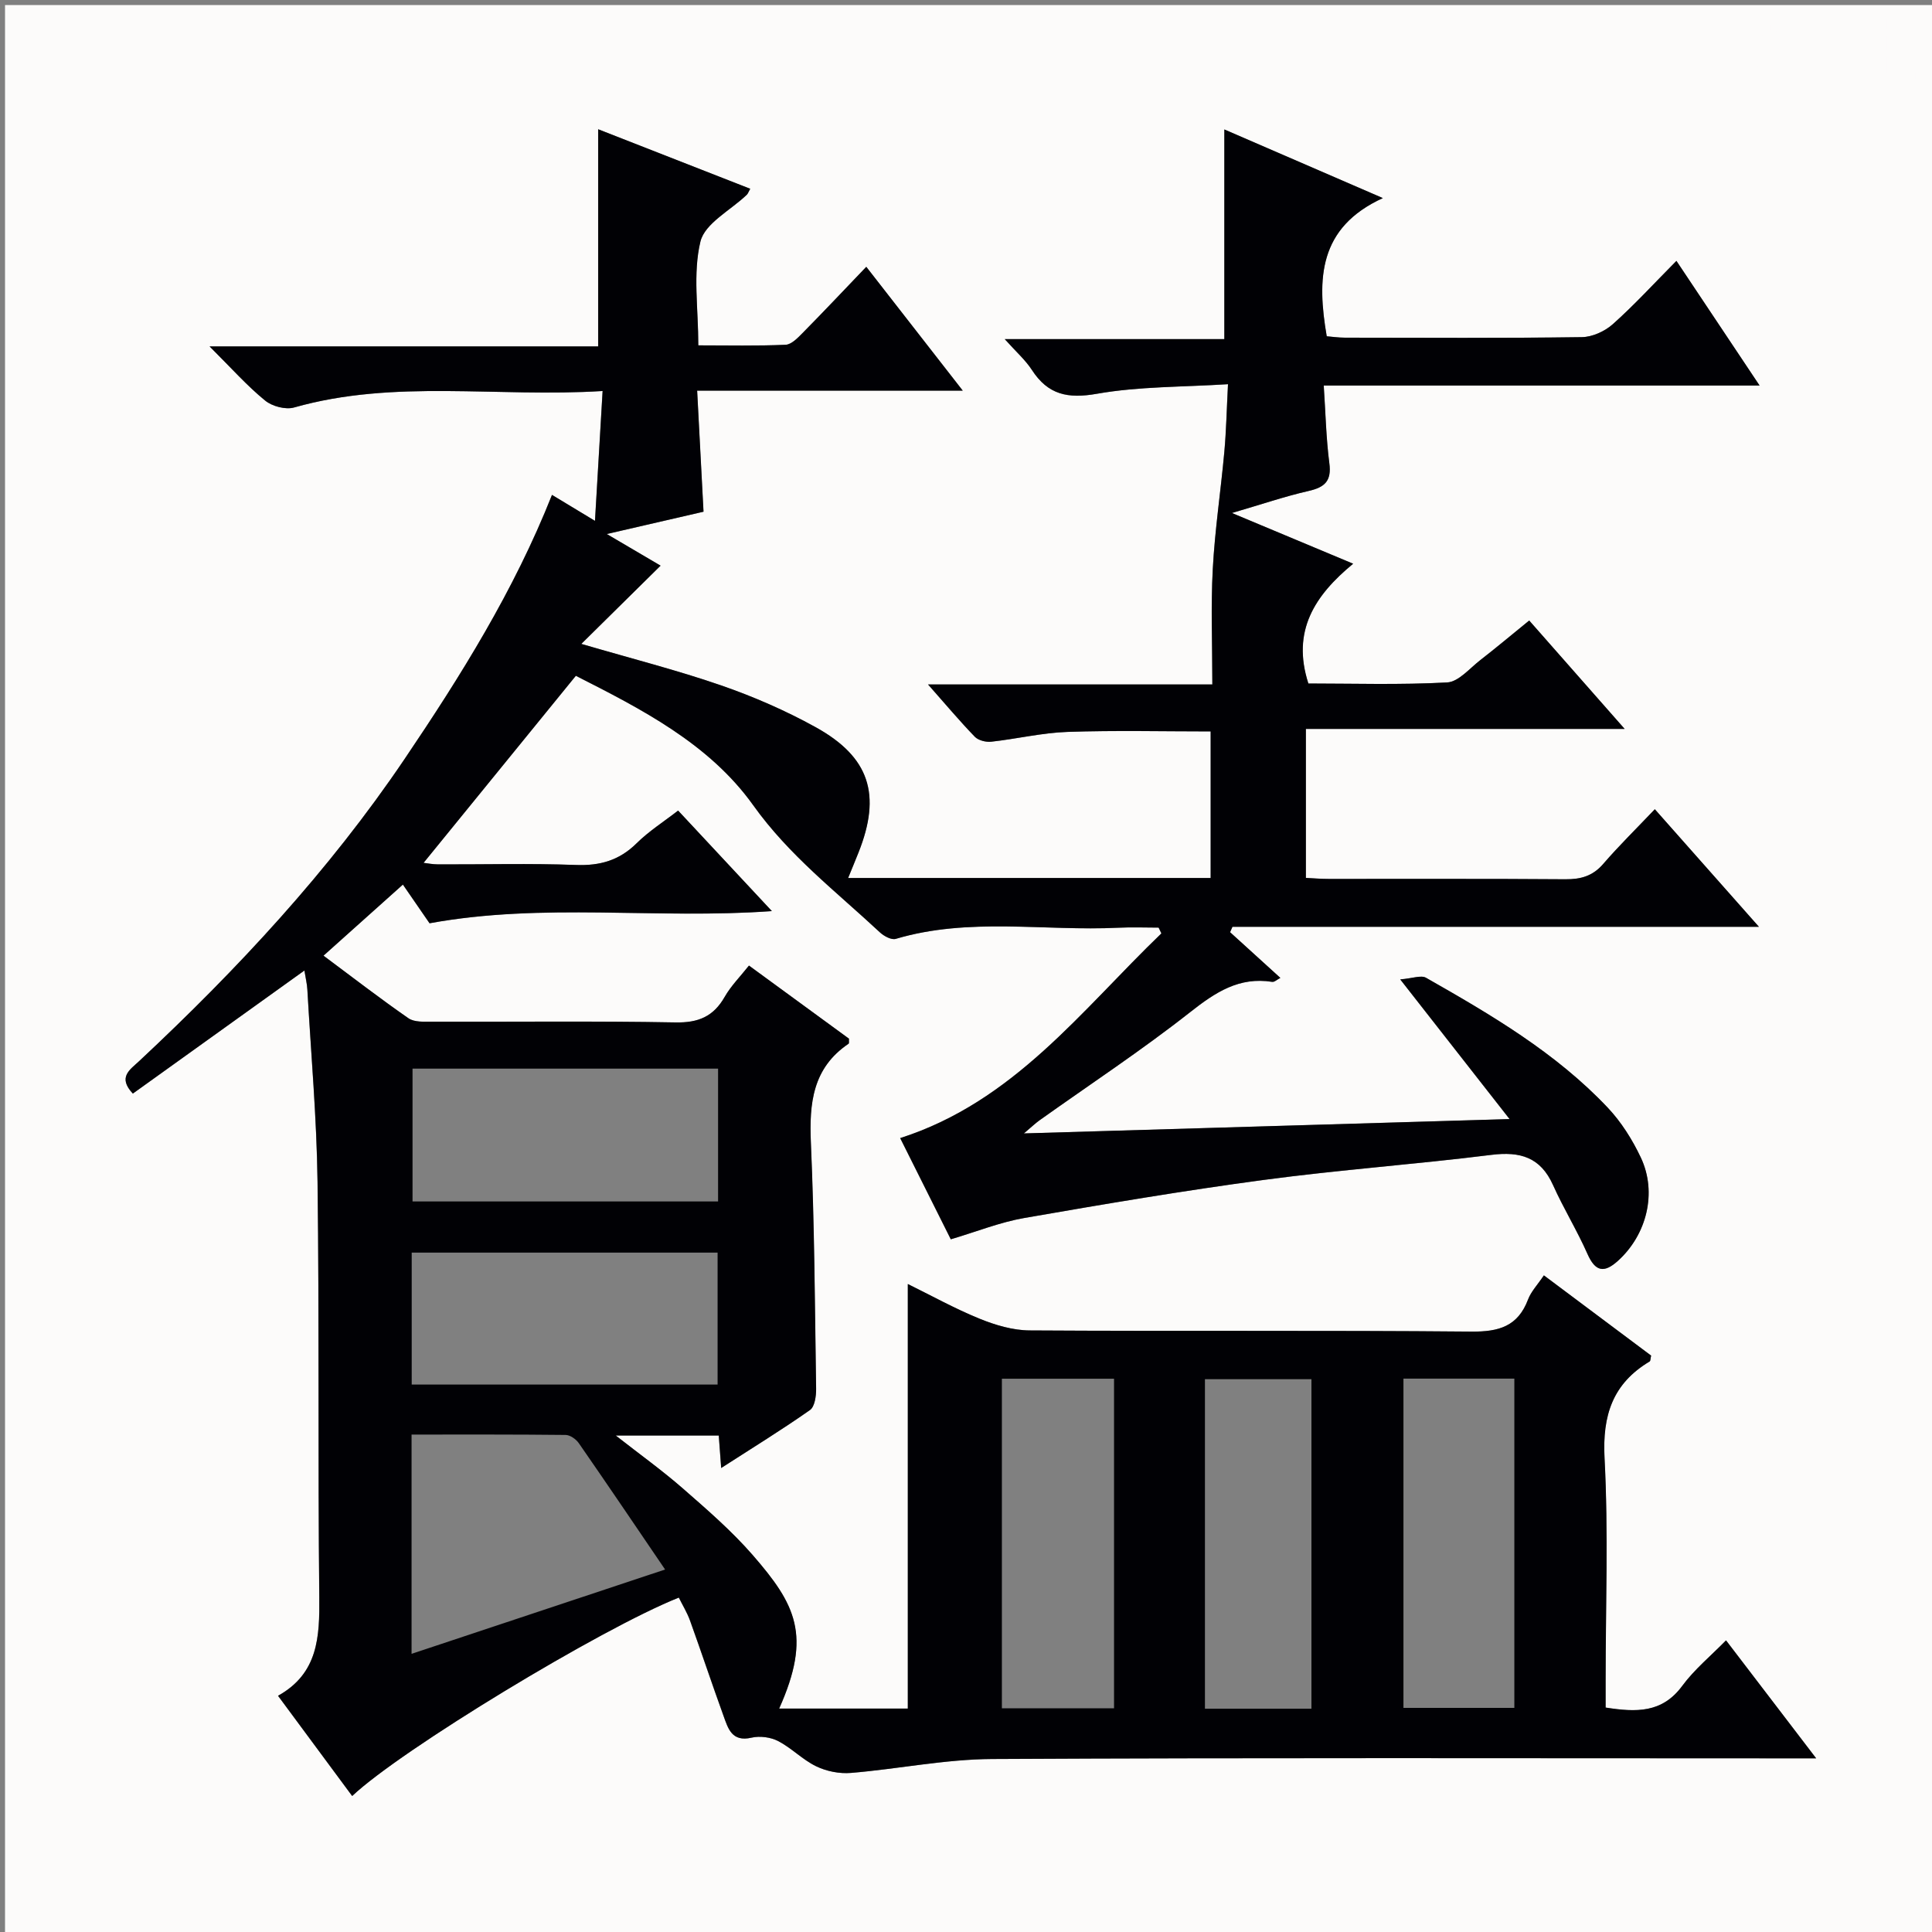 <svg enable-background="new 0 0 400 400" viewBox="0 0 400 400" xmlns="http://www.w3.org/2000/svg"><rect x="0" y="0" width="400" height="400" fill="#808080" stroke="none"/><path d="m400.97 400.97c-133.35 0-266.66 0-399.93 0 0-133.35 0-266.66 0-399.93h399.93zm-357.58-329.25c4.57 4.55 7.79 8.18 11.49 11.22 1.46 1.2 4.24 1.94 6 1.43 20.82-5.91 42.01-2.03 63.87-3.41-.54 9.22-1.04 17.69-1.58 26.89-3.46-2.09-6.06-3.66-8.9-5.38-7.87 19.86-18.9 37.48-30.53 54.7-15.64 23.15-34.58 43.5-54.95 62.54-1.9 1.78-4.49 3.31-1.3 6.71 11.76-8.44 23.44-16.82 35.52-25.48.27 1.68.55 2.79.61 3.91.75 13.29 1.94 26.57 2.11 39.86.37 28.66.06 57.33.36 85.99.09 8.19-.22 15.77-8.54 20.4 5.33 7.2 10.32 13.95 15.35 20.75 10.03-9.51 51.62-34.73 67.63-41.08.77 1.56 1.72 3.09 2.32 4.76 2.36 6.55 4.55 13.16 6.93 19.71.95 2.61 1.71 5.48 5.81 4.53 1.72-.4 3.95-.11 5.52.71 2.78 1.45 5.07 3.88 7.88 5.23 2.14 1.03 4.82 1.56 7.18 1.36 9.76-.81 19.48-2.83 29.22-2.88 54.83-.29 109.66-.14 164.49-.14h6.12c-6.62-8.66-12.46-16.31-18.66-24.42-3.15 3.23-6.54 6.01-9.07 9.43-4.17 5.66-9.56 5.46-15.86 4.48 0-2.02 0-3.82 0-5.63 0-15.33.58-30.7-.22-45.99-.47-8.89 1.68-15.46 9.34-20.04.18-.11.15-.55.3-1.21-7.28-5.45-14.68-10.99-22.2-16.61-1.31 1.95-2.65 3.34-3.28 5-2.11 5.55-6.05 6.69-11.69 6.64-30.5-.27-61-.05-91.49-.24-3.49-.02-7.14-1.11-10.41-2.44-5.17-2.11-10.08-4.84-14.82-7.17v87.9c-8.72 0-17.63 0-26.64 0 6.8-15.18 3.39-21.59-5.51-31.82-4.35-5-9.43-9.39-14.44-13.76-4.27-3.73-8.9-7.05-13.88-10.95h21.33c.16 2.14.3 4.05.5 6.72 6.52-4.2 12.57-7.92 18.38-12 .99-.69 1.29-2.89 1.27-4.39-.25-16.98-.34-33.97-1.08-50.93-.36-8.22.36-15.5 7.8-20.52.15-.1.05-.57.08-1.05-6.76-4.94-13.58-9.93-20.7-15.13-1.82 2.31-3.73 4.21-5.02 6.47-2.32 4.07-5.44 5.39-10.17 5.3-16.83-.31-33.66-.1-50.5-.15-1.62 0-3.61.12-4.81-.71-5.82-4.04-11.44-8.38-17.59-12.96 5.77-5.17 11.01-9.86 16.44-14.72 2.28 3.31 4.15 6.02 5.52 8.01 23.63-4.32 46.95-.78 70.87-2.52-6.76-7.25-12.96-13.9-19.41-20.81-2.92 2.27-6.03 4.24-8.59 6.77-3.59 3.55-7.58 4.68-12.58 4.49-9.49-.36-19-.09-28.49-.12-1.17 0-2.33-.24-3.04-.32 10.52-12.92 20.9-25.67 31.53-38.73 13.41 6.81 27.57 13.98 36.72 26.8 7.42 10.4 17.17 17.88 26.22 26.31.83.78 2.39 1.62 3.29 1.36 15.2-4.52 30.74-1.57 46.11-2.31 2.77-.13 5.54-.02 8.32-.02.19.4.38.8.57 1.2-16.52 15.88-30.55 34.84-54.08 42.38 3.56 7.12 7.12 14.24 10.48 20.95 5.38-1.59 10.2-3.54 15.21-4.41 16.5-2.87 33.03-5.67 49.63-7.89 15.64-2.09 31.41-3.22 47.07-5.18 5.98-.75 10.18.48 12.78 6.26 2.17 4.84 4.98 9.39 7.12 14.24 1.63 3.68 3.43 4.04 6.31 1.44 5.96-5.38 8.17-14.12 4.74-21.38-1.75-3.71-4.05-7.37-6.85-10.33-10.76-11.39-24.16-19.24-37.63-26.9-1.03-.58-2.79.14-5.33.34 8 10.22 15.01 19.18 22.64 28.92-33.92 1-66.71 1.97-100.56 2.97 1.61-1.35 2.37-2.1 3.24-2.72 10.43-7.43 21.15-14.49 31.2-22.4 5.21-4.1 10.12-7.35 16.98-6.26.45.07.99-.46 1.68-.82-3.67-3.34-7.04-6.4-10.41-9.46.16-.37.33-.75.49-1.12h109c-7.56-8.54-14.34-16.2-21.55-24.34-3.85 4.04-7.42 7.54-10.68 11.32-2.18 2.52-4.66 3.2-7.87 3.18-16.33-.13-32.66-.05-49-.07-1.6 0-3.2-.14-4.7-.21 0-10.39 0-20.3 0-30.85h66c-6.98-7.93-13.32-15.13-19.76-22.44-3.66 2.97-6.84 5.65-10.12 8.19-2.21 1.71-4.5 4.5-6.87 4.63-9.74.53-19.53.22-28.73.22-3.51-10.87 1.31-18.24 9.27-24.8-8.52-3.56-16.22-6.79-25.1-10.5 6.09-1.78 10.94-3.44 15.9-4.57 3.35-.76 4.75-2.07 4.27-5.73-.67-5.17-.78-10.41-1.16-16.09h90.24c-5.91-8.86-11.39-17.06-17.22-25.81-4.68 4.72-8.72 9.14-13.16 13.1-1.66 1.48-4.24 2.66-6.42 2.69-16.33.22-32.66.13-49 .11-1.42 0-2.83-.21-3.82-.29-2.04-11.89-1.73-22.5 11.62-28.61-11.98-5.19-22.41-9.7-32.82-14.21v43.41c-14.98 0-29.8 0-45.46 0 2.36 2.64 4.29 4.32 5.62 6.38 3.33 5.13 7.41 6 13.47 4.93 8.7-1.53 17.7-1.38 27.13-1.98-.28 5.44-.37 9.75-.76 14.03-.73 8.08-1.95 16.13-2.39 24.22-.42 7.75-.09 15.54-.09 23.92-19.63 0-38.65 0-58.86 0 3.76 4.26 6.61 7.66 9.69 10.83.73.75 2.29 1.14 3.39 1.02 5.28-.58 10.52-1.85 15.8-2.03 9.9-.34 19.83-.1 29.63-.1v30.35c-25.12 0-49.89 0-75.06 0 .8-1.96 1.48-3.62 2.15-5.28 4.76-11.96 2.33-19.76-8.92-25.97-6.21-3.43-12.83-6.3-19.53-8.63-9.04-3.13-18.34-5.49-28.94-8.59 5.86-5.79 11.13-11 16.41-16.2-2.98-1.75-6.62-3.9-11.14-6.55 7.51-1.73 13.98-3.23 20.03-4.62-.45-8.63-.87-16.51-1.32-25.07h54.99c-6.89-8.85-13.21-16.95-19.97-25.63-4.61 4.8-8.83 9.29-13.15 13.67-1.01 1.03-2.33 2.41-3.56 2.47-5.92.26-11.85.12-18.07.12 0-7.67-1.15-14.91.44-21.49.91-3.78 6.26-6.49 9.6-9.69.23-.22.33-.56.71-1.24-10.62-4.16-21.17-8.29-31.48-12.32v44.96c-26.43-.01-52.68-.01-80.44-.01z" fill="#fcfbfa"/><path d="m43.39 71.72h80.46c0-15.13 0-29.8 0-44.96 10.31 4.04 20.86 8.17 31.48 12.32-.38.68-.48 1.03-.71 1.24-3.34 3.21-8.68 5.91-9.6 9.69-1.59 6.58-.44 13.82-.44 21.49 6.22 0 12.15.14 18.07-.12 1.23-.05 2.54-1.44 3.56-2.47 4.32-4.38 8.55-8.86 13.15-13.67 6.76 8.67 13.07 16.78 19.97 25.63-18.48 0-36.3 0-54.99 0 .45 8.56.87 16.44 1.32 25.07-6.05 1.4-12.52 2.89-20.03 4.62 4.52 2.66 8.16 4.8 11.14 6.55-5.27 5.21-10.55 10.41-16.41 16.2 10.59 3.1 19.9 5.46 28.94 8.59 6.71 2.32 13.32 5.2 19.53 8.63 11.25 6.21 13.68 14.01 8.92 25.97-.66 1.67-1.35 3.32-2.15 5.28h75.06c0-9.99 0-19.91 0-30.35-9.8 0-19.72-.24-29.63.1-5.28.18-10.52 1.45-15.8 2.03-1.1.12-2.66-.27-3.39-1.02-3.08-3.18-5.93-6.58-9.69-10.83h58.86c0-8.38-.33-16.17.09-23.92.43-8.09 1.65-16.14 2.39-24.22.39-4.28.48-8.58.76-14.03-9.43.6-18.43.45-27.13 1.98-6.06 1.07-10.14.2-13.47-4.93-1.34-2.06-3.27-3.75-5.62-6.38h45.46c0-14.68 0-28.74 0-43.41 10.41 4.51 20.84 9.02 32.82 14.21-13.35 6.11-13.66 16.72-11.62 28.61.98.08 2.4.29 3.82.29 16.33.02 32.67.12 49-.11 2.18-.03 4.76-1.21 6.42-2.69 4.44-3.96 8.48-8.38 13.16-13.1 5.84 8.75 11.31 16.95 17.22 25.81-30.31 0-59.87 0-90.24 0 .38 5.68.49 10.92 1.16 16.09.48 3.65-.92 4.96-4.27 5.73-4.96 1.13-9.8 2.79-15.9 4.57 8.87 3.71 16.58 6.93 25.1 10.5-7.96 6.56-12.78 13.92-9.27 24.8 9.2 0 18.99.31 28.73-.22 2.37-.13 4.66-2.92 6.87-4.63 3.28-2.54 6.46-5.22 10.12-8.19 6.44 7.32 12.78 14.51 19.76 22.44-22.37 0-44.01 0-66 0v30.85c1.5.07 3.1.21 4.7.21 16.33.02 32.67-.06 49 .07 3.22.03 5.7-.66 7.87-3.18 3.26-3.77 6.83-7.27 10.68-11.32 7.21 8.14 13.99 15.8 21.55 24.34-37.05 0-73.02 0-109 0-.16.37-.33.75-.49 1.12 3.37 3.06 6.74 6.12 10.41 9.46-.69.35-1.23.89-1.68.82-6.86-1.09-11.77 2.16-16.98 6.26-10.05 7.91-20.77 14.97-31.2 22.4-.86.61-1.63 1.36-3.24 2.72 33.85-1 66.64-1.97 100.56-2.97-7.63-9.74-14.64-18.7-22.64-28.92 2.54-.2 4.3-.92 5.33-.34 13.47 7.66 26.87 15.51 37.63 26.9 2.8 2.97 5.1 6.62 6.85 10.33 3.43 7.26 1.22 16-4.74 21.38-2.88 2.6-4.68 2.24-6.31-1.44-2.14-4.85-4.95-9.4-7.12-14.24-2.59-5.78-6.8-7.01-12.78-6.26-15.66 1.96-31.43 3.08-47.07 5.18-16.6 2.22-33.13 5.02-49.63 7.89-5.01.87-9.83 2.81-15.21 4.41-3.35-6.71-6.91-13.82-10.48-20.95 23.53-7.54 37.56-26.5 54.08-42.38-.19-.4-.38-.8-.57-1.2-2.77 0-5.55-.12-8.32.02-15.36.75-30.91-2.21-46.11 2.31-.9.27-2.46-.58-3.29-1.36-9.05-8.44-18.8-15.91-26.22-26.31-9.15-12.81-23.31-19.98-36.72-26.8-10.63 13.06-21.01 25.8-31.53 38.73.71.08 1.88.32 3.04.32 9.5.03 19.01-.23 28.49.12 4.99.19 8.99-.94 12.58-4.49 2.56-2.53 5.67-4.5 8.59-6.77 6.44 6.91 12.65 13.56 19.41 20.81-23.92 1.73-47.24-1.8-70.87 2.52-1.37-1.99-3.24-4.7-5.52-8.01-5.43 4.86-10.67 9.56-16.44 14.72 6.15 4.58 11.77 8.92 17.59 12.96 1.2.83 3.19.71 4.81.71 16.83.05 33.67-.16 50.5.15 4.73.09 7.85-1.23 10.17-5.3 1.29-2.26 3.19-4.16 5.02-6.47 7.12 5.21 13.94 10.19 20.7 15.13-.03.48.07.95-.08 1.05-7.43 5.02-8.16 12.3-7.8 20.52.74 16.96.83 33.95 1.08 50.93.02 1.5-.29 3.7-1.27 4.39-5.81 4.08-11.86 7.8-18.38 12-.2-2.67-.34-4.58-.5-6.72-6.86 0-13.66 0-21.33 0 4.98 3.9 9.61 7.22 13.88 10.95 5.01 4.38 10.09 8.77 14.44 13.76 8.9 10.23 12.31 16.64 5.51 31.82h26.64c0-29.29 0-58.46 0-87.9 4.74 2.33 9.66 5.06 14.82 7.17 3.27 1.33 6.92 2.42 10.41 2.44 30.5.19 61-.04 91.49.24 5.65.05 9.59-1.08 11.69-6.64.63-1.66 1.97-3.05 3.28-5 7.51 5.62 14.91 11.16 22.2 16.61-.15.66-.12 1.1-.3 1.21-7.66 4.58-9.81 11.15-9.34 20.04.8 15.29.22 30.65.22 45.99v5.63c6.3.98 11.68 1.18 15.86-4.48 2.52-3.42 5.91-6.21 9.07-9.43 6.2 8.12 12.04 15.76 18.66 24.42-2.69 0-4.41 0-6.12 0-54.83 0-109.66-.15-164.49.14-9.74.05-19.46 2.07-29.22 2.88-2.36.2-5.05-.33-7.18-1.36-2.81-1.35-5.1-3.78-7.88-5.23-1.57-.81-3.8-1.11-5.52-.71-4.1.95-4.86-1.91-5.81-4.53-2.37-6.55-4.57-13.16-6.93-19.71-.6-1.66-1.55-3.2-2.32-4.76-16 6.35-57.59 31.57-67.63 41.08-5.03-6.8-10.02-13.55-15.35-20.75 8.32-4.63 8.62-12.22 8.54-20.4-.3-28.66.01-57.33-.36-85.99-.17-13.29-1.36-26.58-2.11-39.86-.06-1.12-.34-2.23-.61-3.91-12.07 8.66-23.75 17.04-35.52 25.48-3.19-3.4-.6-4.93 1.3-6.71 20.37-19.04 39.31-39.39 54.95-62.54 11.63-17.22 22.66-34.84 30.53-54.7 2.83 1.71 5.44 3.29 8.9 5.38.54-9.2 1.04-17.68 1.58-26.89-21.86 1.38-43.05-2.5-63.87 3.41-1.77.5-4.55-.24-6-1.43-3.73-3.03-6.95-6.66-11.51-11.21zm42.02 149.53v27.5h63.26c0-9.27 0-18.29 0-27.5-21.21 0-42.1 0-63.26 0zm-.17 65.41h63.33c0-9.37 0-18.4 0-27.32-21.32 0-42.21 0-63.33 0zm52.46 38.29c-6.24-9.18-12-17.7-17.86-26.15-.57-.83-1.8-1.7-2.73-1.71-10.58-.12-21.17-.08-31.9-.08v45.4c17.51-5.81 34.61-11.51 52.49-17.46zm69.73-39.5v68.24h23.22c0-22.86 0-45.41 0-68.24-7.85 0-15.41 0-23.22 0zm83.14-.02v68.17h22.96c0-22.96 0-45.52 0-68.17-7.83 0-15.26 0-22.96 0zm-19.05 68.34c0-22.96 0-45.49 0-68.22-7.51 0-14.71 0-22.05 0v68.22z" fill="#010105"/><g fill="#fcfbfa"><path d="m362.1 8.8c1.1.8 2.1 1.6 3.1 2.4l-1 1.1c-1.3-1.1-2.3-2-3-2.5zm1.9 4.8c.5.2.9.4 1.4.5-.6 2.3-1.3 4.5-1.9 6.8l-1.5-.5c.8-2.1 1.4-4.3 2-6.8zm-1-9.4c1.3.9 2.4 1.8 3.4 2.5l-1 1.1c-1.4-1.2-2.4-2.1-3.2-2.6zm3.7 2.2v-1.4h10.3v1.2c-.5 3.6-1.8 6.8-4 9.4 1.5 1.6 3.4 2.8 5.7 3.8-.3.4-.7.8-1.1 1.4-2.3-1.1-4.1-2.5-5.6-4.1-1.6 1.6-3.6 3.1-5.9 4.3-.3-.5-.7-.9-1-1.3 2.4-1.1 4.4-2.5 6-4.1-1.9-2.5-3-5.6-3.3-9.3h-1.1zm8.8 0h-6.4c.3 3.3 1.3 6 3 8.2 2-2.3 3.1-5.1 3.4-8.2z"/><path d="m385.3 3.8h1.3v2.2h2.8v-2.2h1.3v2.2h4.1v9.1h1.7v1.3h-16.9v-1.3h1.7v-9.1h4.1v-2.2zm.4 13.1.7 1.2c-1.8.9-3.8 1.9-6 2.9-.2-.4-.5-.8-.8-1.3 2.3-1 4.3-1.9 6.1-2.8zm-3.1-6.4h2.8v-3.2h-2.8zm0 4.6h2.8v-3.3h-2.8zm4-4.6h2.8v-3.2h-2.8zm0 4.6h2.8v-3.3h-2.8zm3.7 1.9c2.1.9 4.1 1.8 6.1 2.7l-.7 1.3c-2.2-1.1-4.2-2-6.1-2.9zm3.2-9.7h-2.8v3.2h2.8zm-2.8 7.8h2.8v-3.3h-2.8z"/></g></svg>